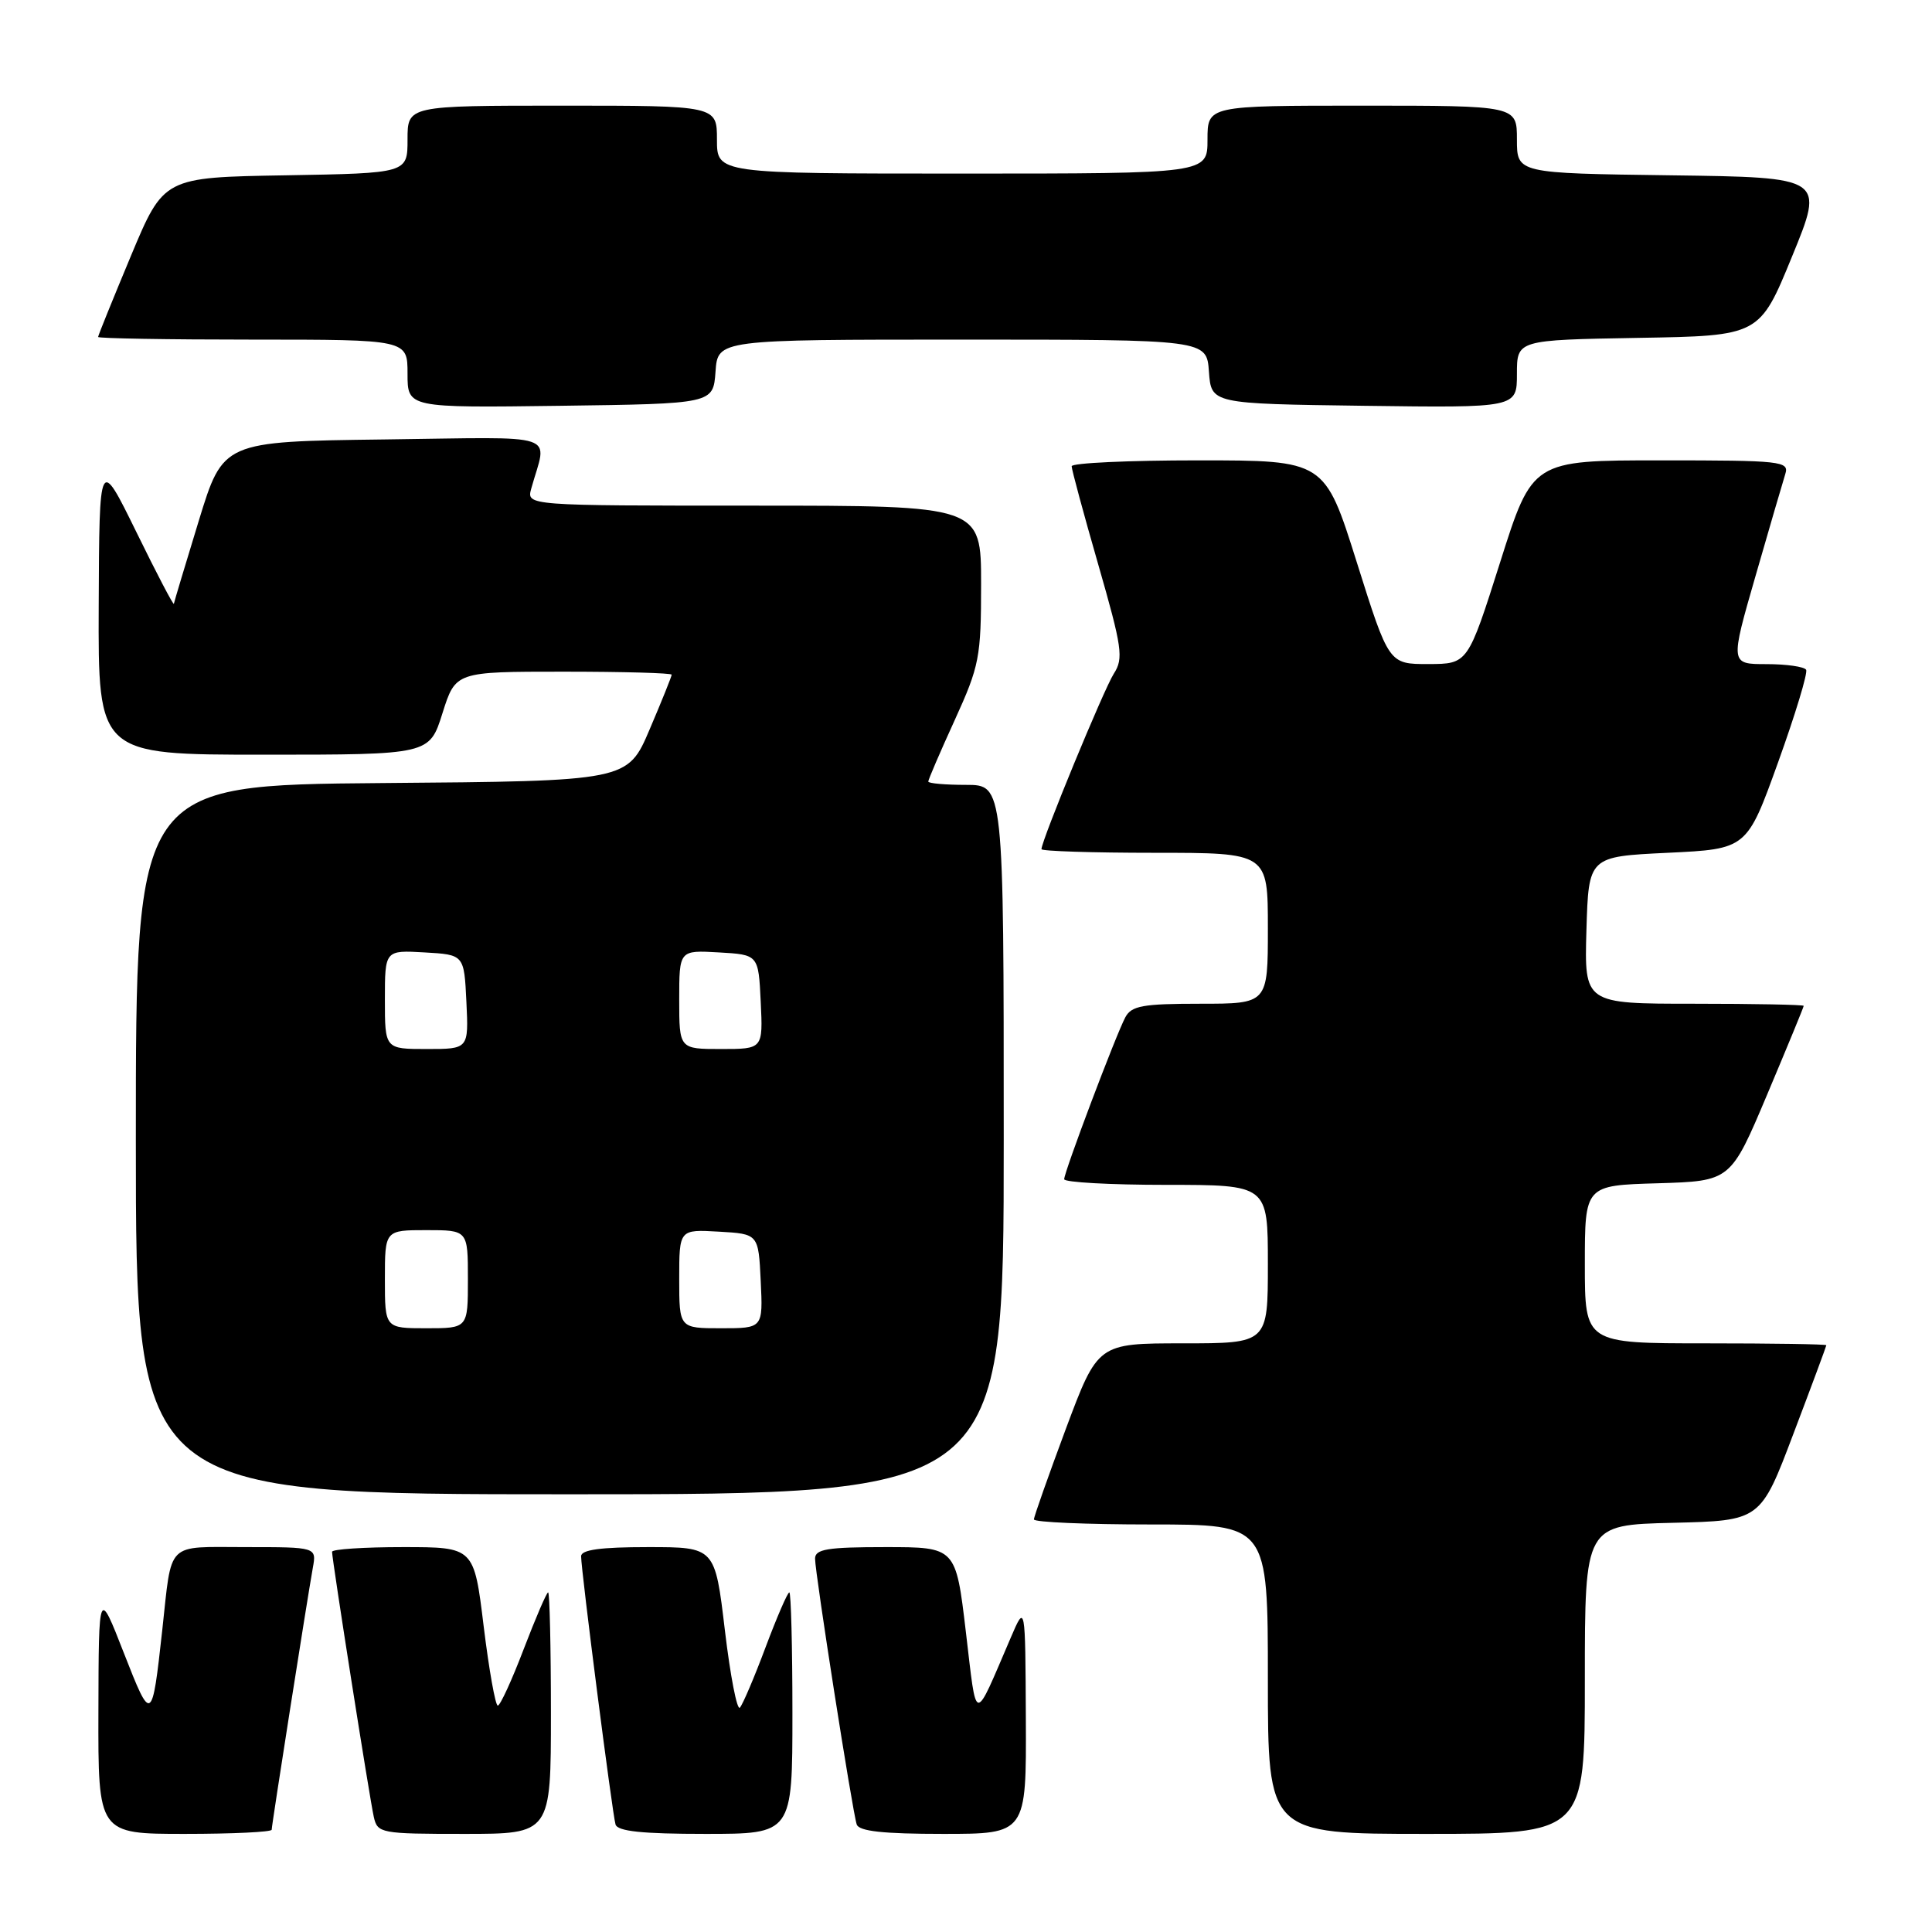 <?xml version="1.0" encoding="UTF-8" standalone="no"?>
<!DOCTYPE svg PUBLIC "-//W3C//DTD SVG 1.1//EN" "http://www.w3.org/Graphics/SVG/1.1/DTD/svg11.dtd" >
<svg xmlns="http://www.w3.org/2000/svg" xmlns:xlink="http://www.w3.org/1999/xlink" version="1.1" viewBox="0 0 256 256">
 <g >
 <path fill="currentColor"
d=" M 36.00 242.45 C 36.00 241.82 40.69 212.01 41.45 207.75 C 41.95 205.00 41.95 205.00 32.55 205.00 C 21.88 205.00 22.81 204.07 21.50 216.00 C 20.14 228.34 20.07 228.38 16.40 219.00 C 13.08 210.50 13.08 210.50 13.04 226.75 C 13.00 243.00 13.00 243.00 24.50 243.00 C 30.82 243.00 36.00 242.75 36.00 242.45 Z  M 73.00 227.00 C 73.00 218.20 72.83 211.00 72.63 211.00 C 72.43 211.00 70.98 214.38 69.40 218.50 C 67.83 222.62 66.28 226.00 65.96 226.00 C 65.64 226.00 64.80 221.28 64.09 215.50 C 62.81 205.00 62.81 205.00 53.41 205.00 C 48.23 205.00 44.00 205.28 44.00 205.62 C 44.00 206.68 48.99 238.37 49.53 240.75 C 50.02 242.92 50.43 243.00 61.52 243.00 C 73.00 243.00 73.00 243.00 73.00 227.00 Z  M 105.00 227.00 C 105.00 218.20 104.81 211.00 104.59 211.00 C 104.36 211.00 102.95 214.26 101.45 218.25 C 99.96 222.24 98.42 225.85 98.04 226.27 C 97.67 226.70 96.77 222.08 96.05 216.02 C 94.74 205.00 94.74 205.00 85.87 205.00 C 79.59 205.00 77.00 205.35 77.00 206.21 C 77.00 208.11 81.14 240.35 81.56 241.75 C 81.83 242.66 85.11 243.00 93.47 243.00 C 105.00 243.00 105.00 243.00 105.00 227.00 Z  M 135.93 227.75 C 135.86 212.50 135.86 212.50 133.93 217.00 C 128.95 228.58 129.46 228.65 127.98 216.22 C 126.65 205.00 126.65 205.00 117.32 205.00 C 109.62 205.00 108.00 205.27 108.00 206.53 C 108.00 208.45 112.95 240.05 113.52 241.75 C 113.82 242.65 117.03 243.00 124.97 243.00 C 136.00 243.00 136.00 243.00 135.93 227.75 Z  M 210.00 222.53 C 210.00 202.06 210.00 202.06 221.64 201.78 C 233.28 201.50 233.28 201.50 237.63 190.00 C 240.03 183.68 241.99 178.39 242.00 178.25 C 242.00 178.11 234.80 178.00 226.00 178.00 C 210.00 178.00 210.00 178.00 210.00 167.54 C 210.00 157.07 210.00 157.07 219.66 156.79 C 229.32 156.50 229.32 156.50 234.16 145.03 C 236.82 138.72 239.00 133.44 239.00 133.28 C 239.00 133.13 232.46 133.00 224.46 133.00 C 209.93 133.00 209.93 133.00 210.21 123.25 C 210.50 113.50 210.50 113.50 220.98 113.00 C 231.47 112.50 231.47 112.50 235.61 101.00 C 237.89 94.67 239.56 89.16 239.32 88.75 C 239.08 88.34 236.71 88.00 234.07 88.00 C 229.25 88.00 229.25 88.00 232.62 76.31 C 234.47 69.88 236.25 63.80 236.56 62.81 C 237.10 61.11 236.07 61.00 220.09 61.00 C 203.05 61.00 203.05 61.00 198.78 74.49 C 194.50 87.98 194.50 87.98 189.27 87.99 C 184.03 88.00 184.03 88.00 179.78 74.50 C 175.53 61.00 175.53 61.00 158.76 61.00 C 149.54 61.00 142.00 61.35 142.00 61.78 C 142.00 62.21 143.58 68.06 145.52 74.79 C 148.69 85.82 148.90 87.23 147.59 89.26 C 146.28 91.29 138.00 111.37 138.00 112.52 C 138.00 112.78 144.75 113.00 153.00 113.00 C 168.00 113.00 168.00 113.00 168.00 123.00 C 168.00 133.00 168.00 133.00 159.04 133.00 C 151.42 133.00 149.92 133.27 149.11 134.80 C 147.87 137.11 141.02 155.26 141.01 156.25 C 141.00 156.66 147.07 157.00 154.50 157.00 C 168.00 157.00 168.00 157.00 168.00 167.50 C 168.00 178.00 168.00 178.00 156.73 178.00 C 145.47 178.00 145.47 178.00 141.23 189.33 C 138.91 195.57 137.00 200.97 137.00 201.33 C 137.00 201.70 143.97 202.00 152.50 202.00 C 168.00 202.00 168.00 202.00 168.00 222.50 C 168.00 243.00 168.00 243.00 189.00 243.00 C 210.00 243.00 210.00 243.00 210.00 222.53 Z  M 133.00 151.00 C 133.00 104.00 133.00 104.00 128.00 104.00 C 125.25 104.00 123.00 103.80 123.00 103.56 C 123.00 103.31 124.57 99.65 126.50 95.43 C 129.78 88.23 130.00 87.10 130.00 77.38 C 130.00 67.00 130.00 67.00 99.88 67.00 C 69.77 67.00 69.77 67.00 70.39 64.75 C 72.49 57.18 74.73 57.93 50.89 58.23 C 29.56 58.50 29.56 58.50 26.34 69.00 C 24.57 74.78 23.09 79.72 23.04 80.00 C 23.00 80.28 20.76 76.00 18.07 70.50 C 13.16 60.50 13.16 60.50 13.08 80.25 C 13.00 100.00 13.00 100.00 34.95 100.00 C 56.90 100.00 56.90 100.00 58.63 94.50 C 60.37 89.00 60.37 89.00 74.68 89.00 C 82.56 89.00 89.00 89.18 89.00 89.40 C 89.00 89.62 87.69 92.88 86.08 96.65 C 83.16 103.50 83.16 103.50 50.58 103.76 C 18.00 104.03 18.00 104.03 18.00 151.01 C 18.00 198.00 18.00 198.00 75.50 198.00 C 133.00 198.00 133.00 198.00 133.00 151.00 Z  M 94.81 49.25 C 95.11 45.00 95.11 45.00 127.50 45.00 C 159.89 45.00 159.89 45.00 160.19 49.25 C 160.50 53.50 160.50 53.50 180.75 53.77 C 201.00 54.04 201.00 54.04 201.00 49.55 C 201.00 45.05 201.00 45.05 217.08 44.77 C 233.15 44.50 233.15 44.50 237.45 34.00 C 241.76 23.50 241.76 23.50 221.38 23.23 C 201.00 22.96 201.00 22.96 201.00 18.48 C 201.00 14.00 201.00 14.00 180.50 14.00 C 160.00 14.00 160.00 14.00 160.00 18.50 C 160.00 23.00 160.00 23.00 127.50 23.00 C 95.00 23.00 95.00 23.00 95.00 18.50 C 95.00 14.00 95.00 14.00 74.50 14.00 C 54.00 14.00 54.00 14.00 54.00 18.48 C 54.00 22.95 54.00 22.95 37.85 23.23 C 21.70 23.50 21.70 23.50 17.35 33.90 C 14.96 39.63 13.00 44.46 13.00 44.65 C 13.00 44.84 22.22 45.00 33.50 45.00 C 54.00 45.00 54.00 45.00 54.00 49.52 C 54.00 54.04 54.00 54.04 74.25 53.77 C 94.50 53.50 94.50 53.50 94.81 49.25 Z  M 51.00 169.50 C 51.00 163.00 51.00 163.00 56.50 163.00 C 62.00 163.00 62.00 163.00 62.00 169.50 C 62.00 176.00 62.00 176.00 56.50 176.00 C 51.00 176.00 51.00 176.00 51.00 169.50 Z  M 90.00 169.45 C 90.00 162.90 90.00 162.90 95.25 163.20 C 100.50 163.50 100.50 163.50 100.80 169.75 C 101.10 176.00 101.10 176.00 95.55 176.00 C 90.00 176.00 90.00 176.00 90.00 169.45 Z  M 51.00 132.45 C 51.00 125.90 51.00 125.90 56.25 126.20 C 61.50 126.50 61.50 126.50 61.80 132.75 C 62.10 139.00 62.10 139.00 56.55 139.00 C 51.00 139.00 51.00 139.00 51.00 132.45 Z  M 90.00 132.45 C 90.00 125.90 90.00 125.90 95.25 126.20 C 100.50 126.50 100.50 126.50 100.80 132.75 C 101.10 139.00 101.10 139.00 95.55 139.00 C 90.00 139.00 90.00 139.00 90.00 132.45 Z "/>
</g>
</svg>